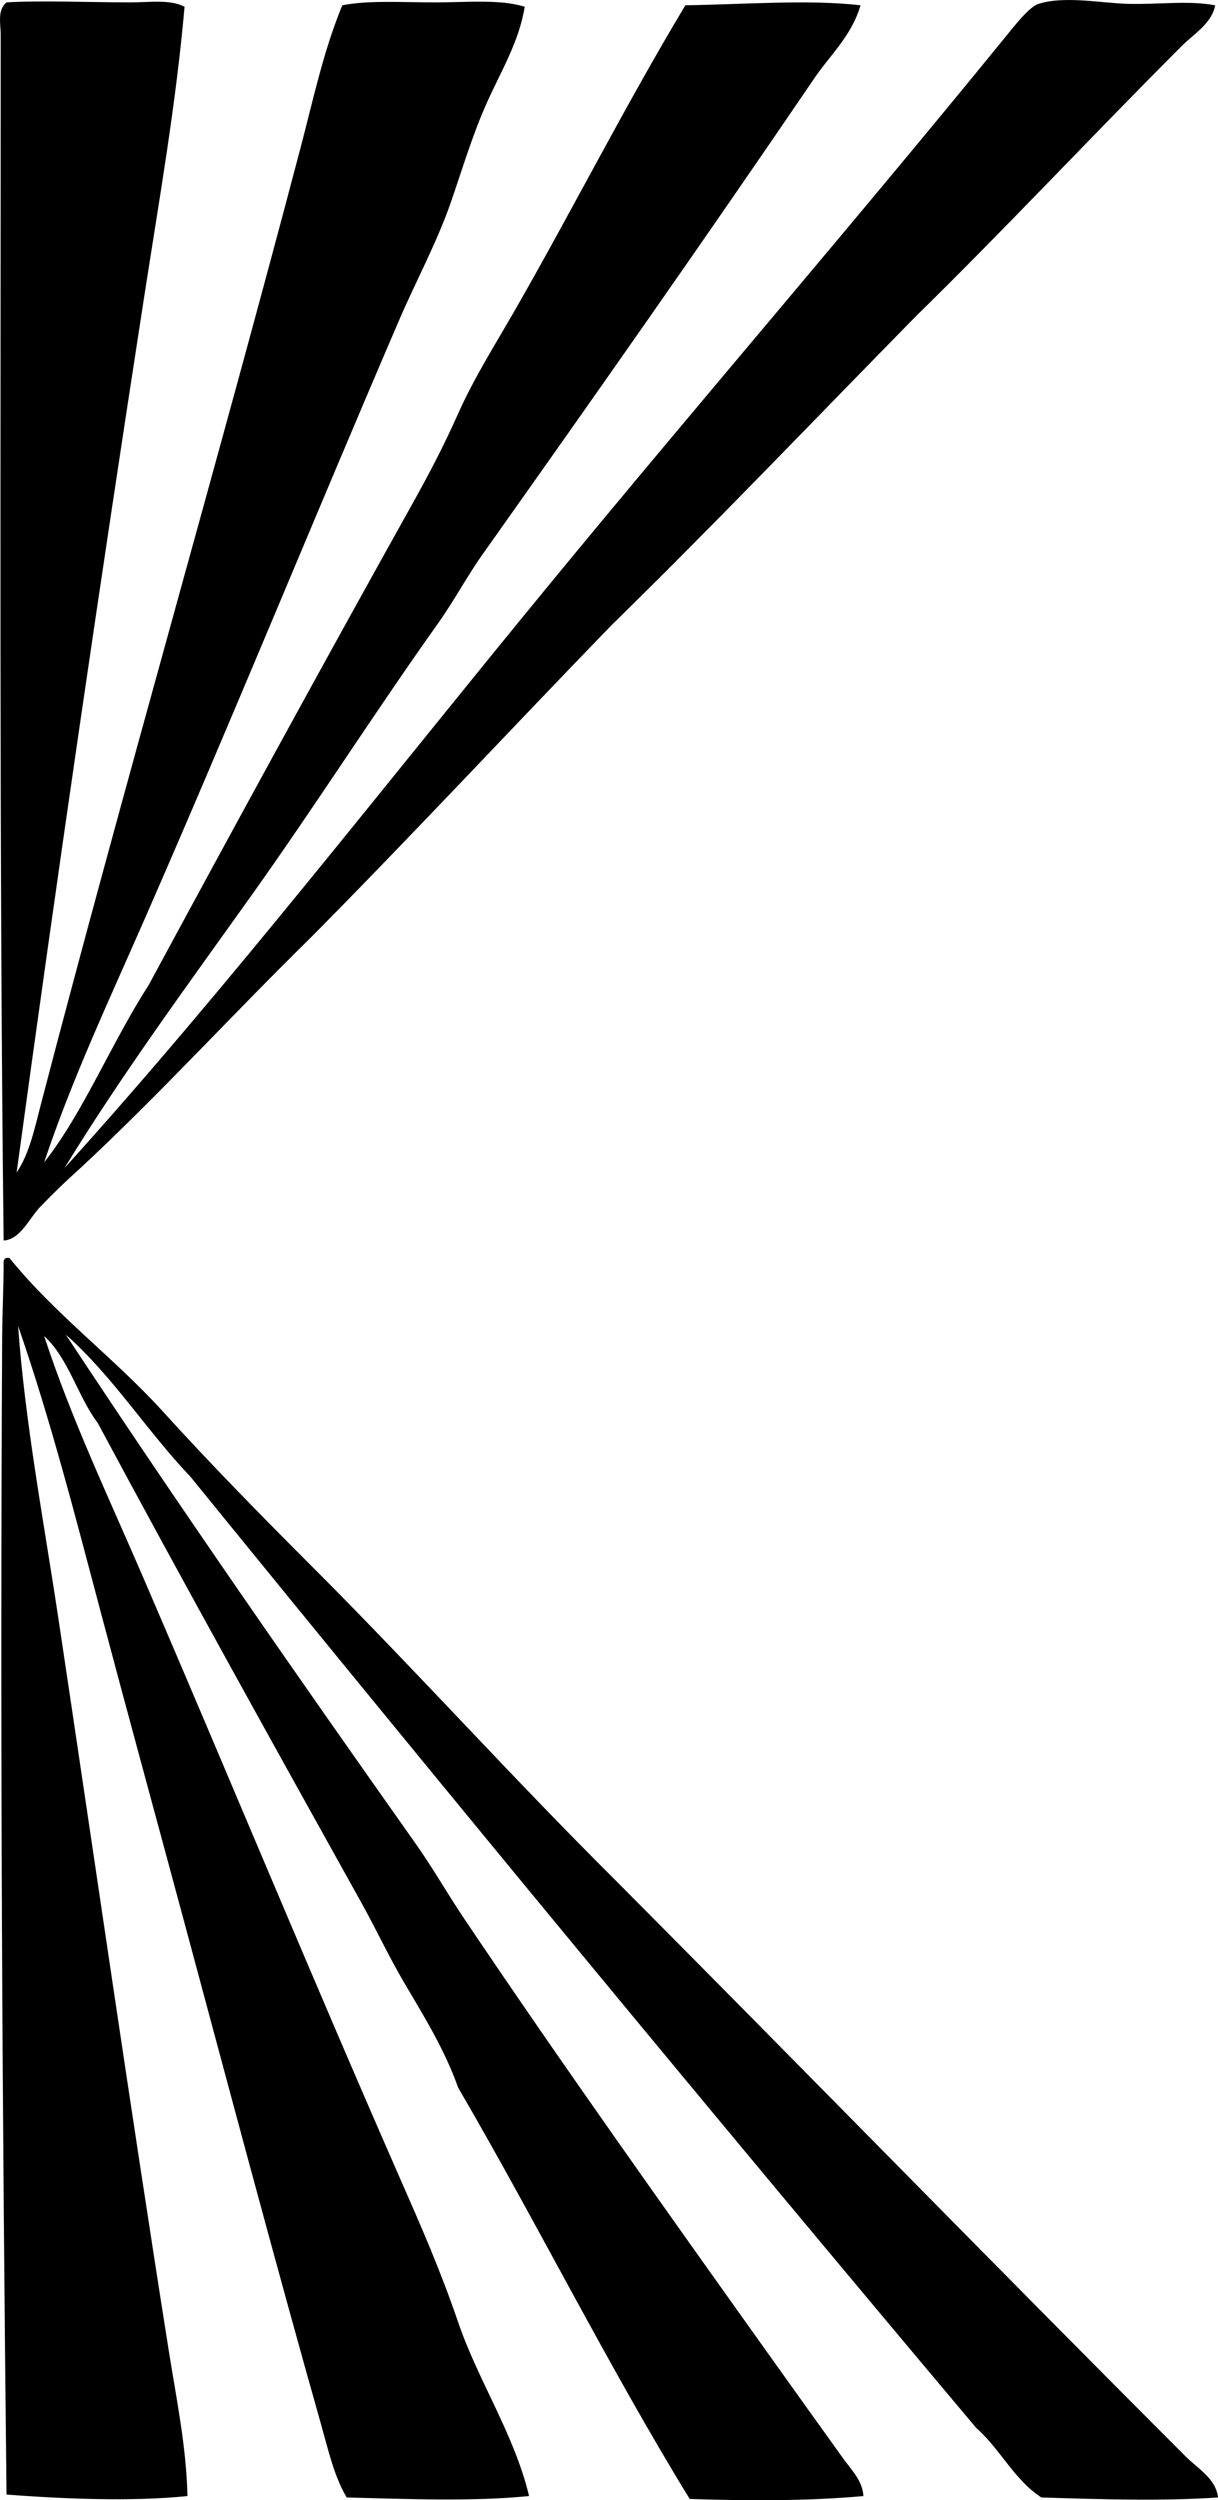 <?xml version="1.0" encoding="iso-8859-1"?>
<!-- Generator: Adobe Illustrator 19.2.0, SVG Export Plug-In . SVG Version: 6.00 Build 0)  -->
<svg version="1.1" xmlns="http://www.w3.org/2000/svg" xmlns:xlink="http://www.w3.org/1999/xlink" x="0px" y="0px"
	 viewBox="0 0 43.492 89.235" style="enable-background:new 0 0 43.492 89.235;" xml:space="preserve">
<g id="Agence_x5F_Katimavik">
	<path style="fill-rule:evenodd;clip-rule:evenodd;" d="M6.59,0.241C6.285,3.737,5.675,7.182,5.143,10.628
		C3.544,20.96,2.032,31.305,0.594,41.846c0.457-0.666,0.648-1.595,0.879-2.48c2.944-11.288,6.273-22.752,9.251-34.061
		c0.454-1.721,0.822-3.482,1.499-5.116c0.957-0.186,2.134-0.103,3.308-0.103c1.124,0,2.324-0.121,3.205,0.155
		c-0.194,1.233-0.848,2.305-1.344,3.41c-0.518,1.152-0.875,2.362-1.292,3.566c-0.494,1.428-1.254,2.827-1.86,4.238
		c-3.045,7.078-5.975,14.275-9.097,21.397c-1.246,2.843-2.577,5.675-3.566,8.632c1.387-1.748,2.42-4.299,3.721-6.306
		c3.073-5.686,6.228-11.464,9.407-17.159c0.602-1.078,1.123-2.068,1.654-3.256c0.562-1.262,1.317-2.455,2.015-3.67
		c2.055-3.579,3.964-7.356,6.1-10.905c2.079-0.028,4.378-0.214,6.254,0c-0.333,1.131-1.124,1.805-1.706,2.688
		c-3.854,5.665-7.806,11.289-11.784,16.9c-0.568,0.802-1.033,1.682-1.602,2.481c-2.275,3.196-4.387,6.519-6.668,9.718
		c-2.283,3.2-4.613,6.364-6.667,9.717c5.872-6.491,11.454-13.703,17.314-20.829c5.308-6.455,10.889-12.915,16.28-19.537
		c0.376-0.462,0.863-1.085,1.189-1.188c0.932-0.296,2.256-0.024,3.205,0c1.104,0.027,2.133-0.129,3.102,0.052
		c-0.125,0.654-0.76,1.018-1.189,1.447c-3.145,3.144-6.303,6.523-9.51,9.664c-3.612,3.676-7.169,7.407-10.854,11.01
		c-3.596,3.71-7.115,7.494-10.751,11.163c-2.767,2.712-5.379,5.578-8.218,8.219c-0.482,0.431-0.948,0.877-1.395,1.343
		c-0.42,0.41-0.725,1.202-1.344,1.241C-0.03,30.75,0.028,15.753,0.026,1.222c0-0.355-0.133-0.859,0.207-1.137
		c1.184-0.074,2.999,0,4.444,0C5.354,0.085,6.077-0.029,6.59,0.241z"/>
	<path style="fill-rule:evenodd;clip-rule:evenodd;" d="M43.492,89.138c-1.971,0.134-4.239,0.065-6.306,0
		c-0.973-0.629-1.472-1.732-2.326-2.48C25.415,75.429,16.066,64.104,6.796,52.701c-1.548-1.622-2.763-3.578-4.445-5.065
		c4.046,6.136,8.266,12.188,12.509,18.193c0.608,0.861,1.116,1.76,1.705,2.636c3.505,5.212,7.152,10.331,10.803,15.453
		c0.91,1.279,1.816,2.539,2.738,3.825c0.288,0.401,0.7,0.805,0.724,1.344c-1.988,0.184-4.215,0.17-6.202,0.104
		c-2.91-4.738-5.45-9.848-8.268-14.679c-0.474-1.339-1.197-2.509-1.913-3.722c-0.552-0.936-1.024-1.949-1.551-2.894
		c-3.147-5.654-6.313-11.344-9.406-17.108c-0.718-0.953-1.038-2.304-1.912-3.101c0.978,2.988,2.332,5.818,3.566,8.684
		c3.054,7.086,6.008,14.245,9.148,21.396c0.758,1.725,1.43,3.253,2.068,5.117c0.719,2.102,2.003,3.995,2.532,6.202
		c-1.951,0.205-4.477,0.104-6.513,0.052c-0.447-0.758-0.642-1.645-0.879-2.48c-1.71-6.044-3.366-12.287-5.013-18.4
		c-0.949-3.521-1.913-7.045-2.843-10.544c-0.934-3.513-1.827-7.011-2.998-10.389c0.257,3.529,0.927,7.021,1.447,10.492
		c1.304,8.696,2.549,17.327,3.928,26.049c0.273,1.726,0.636,3.464,0.672,5.221c-1.976,0.208-4.498,0.097-6.46-0.052
		C0.085,75.569-0.001,62.288,0.077,47.739c0.005-0.896,0.059-1.994,0.052-2.688c-0.003-0.089,0.038-0.134,0.103-0.155
		c0.034,0,0.068,0,0.103,0c1.629,2.017,3.744,3.569,5.478,5.479c1.735,1.911,3.551,3.758,5.375,5.582
		c3.644,3.644,7.094,7.481,10.75,11.112c6.79,6.824,13.575,13.781,20.416,20.622C42.763,88.098,43.426,88.476,43.492,89.138z"/>
</g>
<g id="Layer_1">
</g>
</svg>
